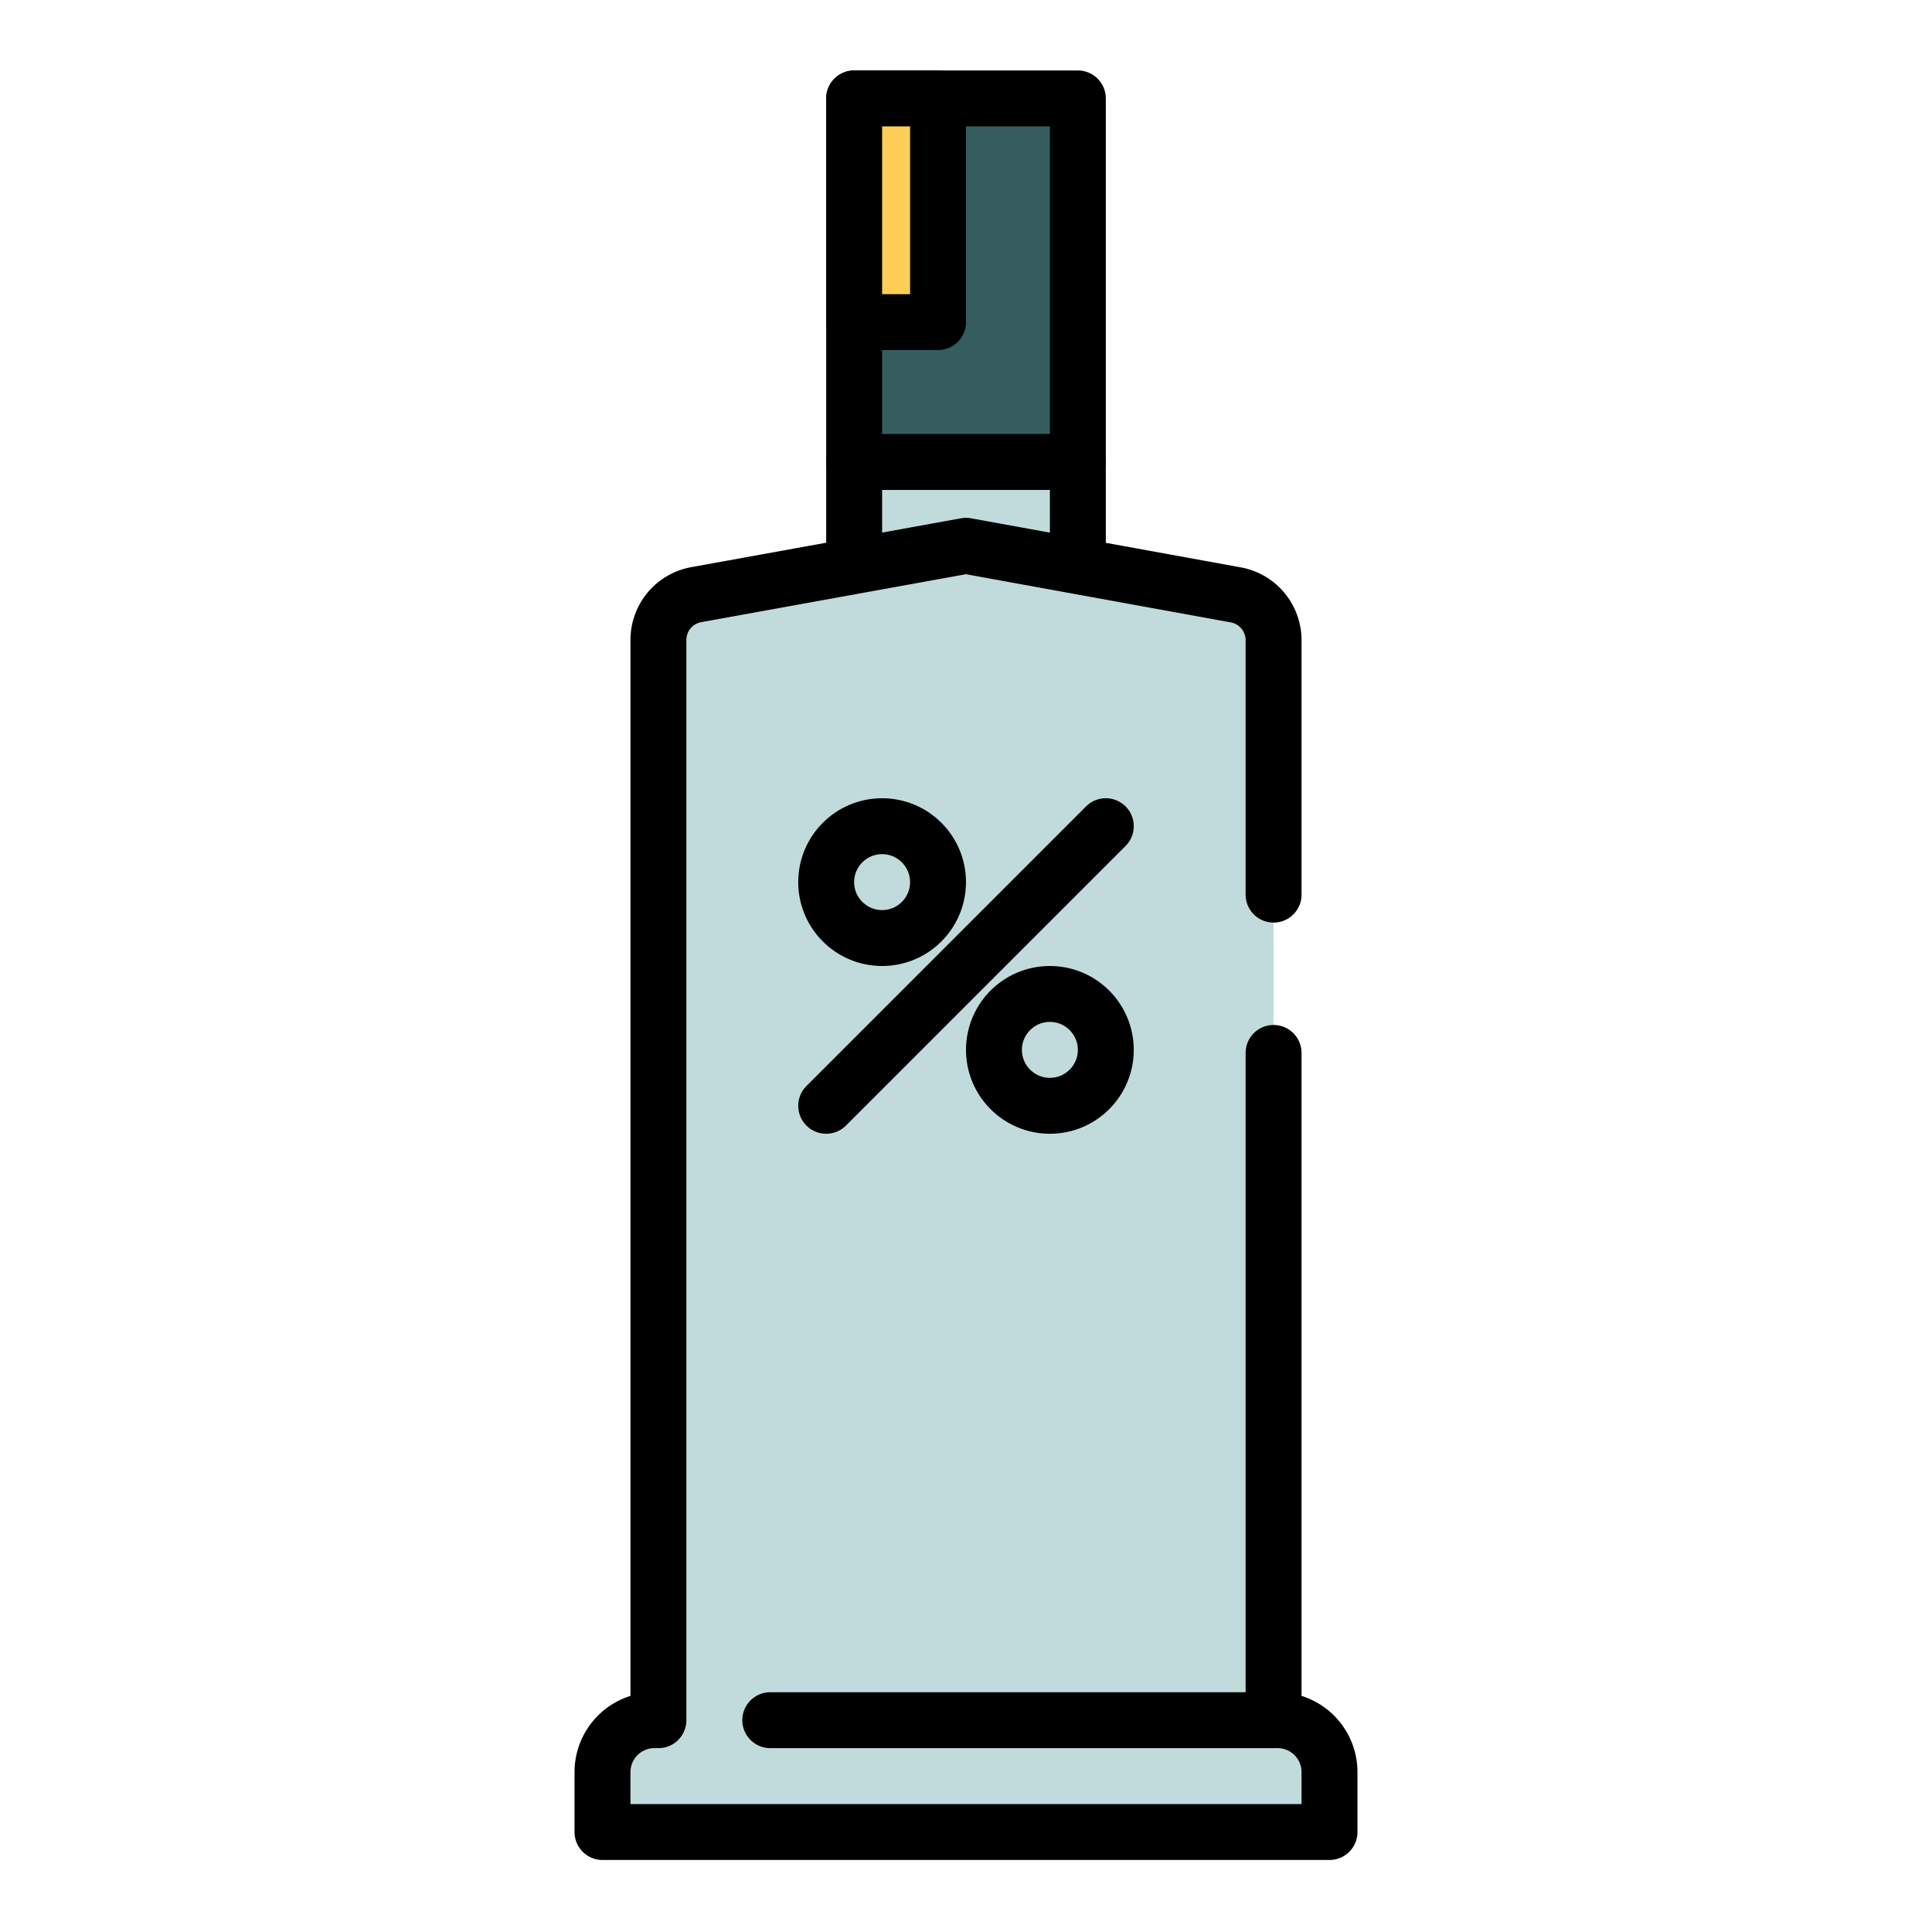 <?xml version="1.0" encoding="UTF-8" standalone="no"?>
<!-- Created with Inkscape (http://www.inkscape.org/) -->

<svg
   width="512"
   height="512"
   viewBox="0 0 135.467 135.467"
   version="1.1"
   id="svg1"
   xml:space="preserve"
   inkscape:version="1.3 (0e150ed6c4, 2023-07-21)"
   sodipodi:docname="vodka.svg"
   xmlns:inkscape="http://www.inkscape.org/namespaces/inkscape"
   xmlns:sodipodi="http://sodipodi.sourceforge.net/DTD/sodipodi-0.dtd"
   xmlns="http://www.w3.org/2000/svg"
   xmlns:svg="http://www.w3.org/2000/svg"><sodipodi:namedview
     id="namedview1"
     pagecolor="#505050"
     bordercolor="#eeeeee"
     borderopacity="1"
     inkscape:showpageshadow="0"
     inkscape:pageopacity="0"
     inkscape:pagecheckerboard="0"
     inkscape:deskcolor="#505050"
     inkscape:document-units="mm"
     showgrid="true"
     inkscape:zoom="1.0565516"
     inkscape:cx="67.199745"
     inkscape:cy="165.63317"
     inkscape:window-width="2560"
     inkscape:window-height="1377"
     inkscape:window-x="-8"
     inkscape:window-y="-8"
     inkscape:window-maximized="1"
     inkscape:current-layer="layer1"><inkscape:grid
       id="grid1"
       units="mm"
       originx="0"
       originy="0"
       spacingx="1"
       spacingy="1"
       empcolor="#0099e5"
       empopacity="0.302"
       color="#0099e5"
       opacity="0.149"
       empspacing="5"
       dotted="false"
       gridanglex="30"
       gridanglez="30"
       visible="true" /></sodipodi:namedview><defs
     id="defs1" /><g
     inkscape:label="Layer 1"
     inkscape:groupmode="layer"
     id="layer1"><rect
       x="59.891"
       y="32.389"
       width="15.685"
       height="9.803"
       style="fill:#c1dbdc;stroke:#000000;stroke-width:3.921px;stroke-linecap:round;stroke-linejoin:round;stroke-opacity:1;fill-opacity:1"
       id="rect6" /><path
       d="M 89.3,62.729 V 44.887 A 3.229,3.229 0 0 0 86.635,41.709 L 67.733,38.27 48.802,41.699 a 3.227,3.227 0 0 0 -2.635,3.172 V 120.615 h -0.284 a 3.639,3.639 0 0 0 -3.637,3.637 v 4.205 h 50.975 v -4.205 A 3.639,3.639 0 0 0 89.584,120.615 H 89.3 V 73.83"
       style="fill:#c1dbdc;stroke:#000000;stroke-width:3.921px;stroke-linecap:round;stroke-linejoin:round;stroke-opacity:1;fill-opacity:1"
       id="path6" /><rect
       x="59.891"
       y="6.901"
       width="15.685"
       height="25.488"
       style="fill:#355d5e;stroke:#000000;stroke-width:3.921px;stroke-linecap:round;stroke-linejoin:round;stroke-opacity:1;fill-opacity:1"
       id="rect9" /><line
       x1="89.3"
       y1="120.615"
       x2="54.009"
       y2="120.615"
       style="fill:none;stroke:#000000;stroke-width:3.921px;stroke-linecap:round;stroke-linejoin:round;stroke-opacity:1"
       id="line11" /><rect
       x="59.891"
       y="6.901"
       width="5.882"
       height="15.685"
       style="fill:#ffce56;stroke:#000000;stroke-width:3.921px;stroke-linecap:round;stroke-linejoin:round;stroke-opacity:1"
       id="rect11" /><g
       id="g1"
       transform="translate(114.744,-44.87)"><circle
         cx="-52.893"
         cy="106.722"
         r="3.921"
         style="fill:none;stroke:#000000;stroke-width:3.921px;stroke-linecap:round;stroke-linejoin:round;stroke-opacity:1"
         id="circle3" /><circle
         cx="-41.129"
         cy="118.485"
         r="3.921"
         style="fill:none;stroke:#000000;stroke-width:3.921px;stroke-linecap:round;stroke-linejoin:round;stroke-opacity:1"
         id="circle3-6" /><line
         x1="-56.814"
         y1="122.406"
         x2="-37.208"
         y2="102.8"
         style="fill:none;stroke:#000000;stroke-width:3.921px;stroke-linecap:round;stroke-linejoin:round;stroke-opacity:1"
         id="line13" /></g></g></svg>
